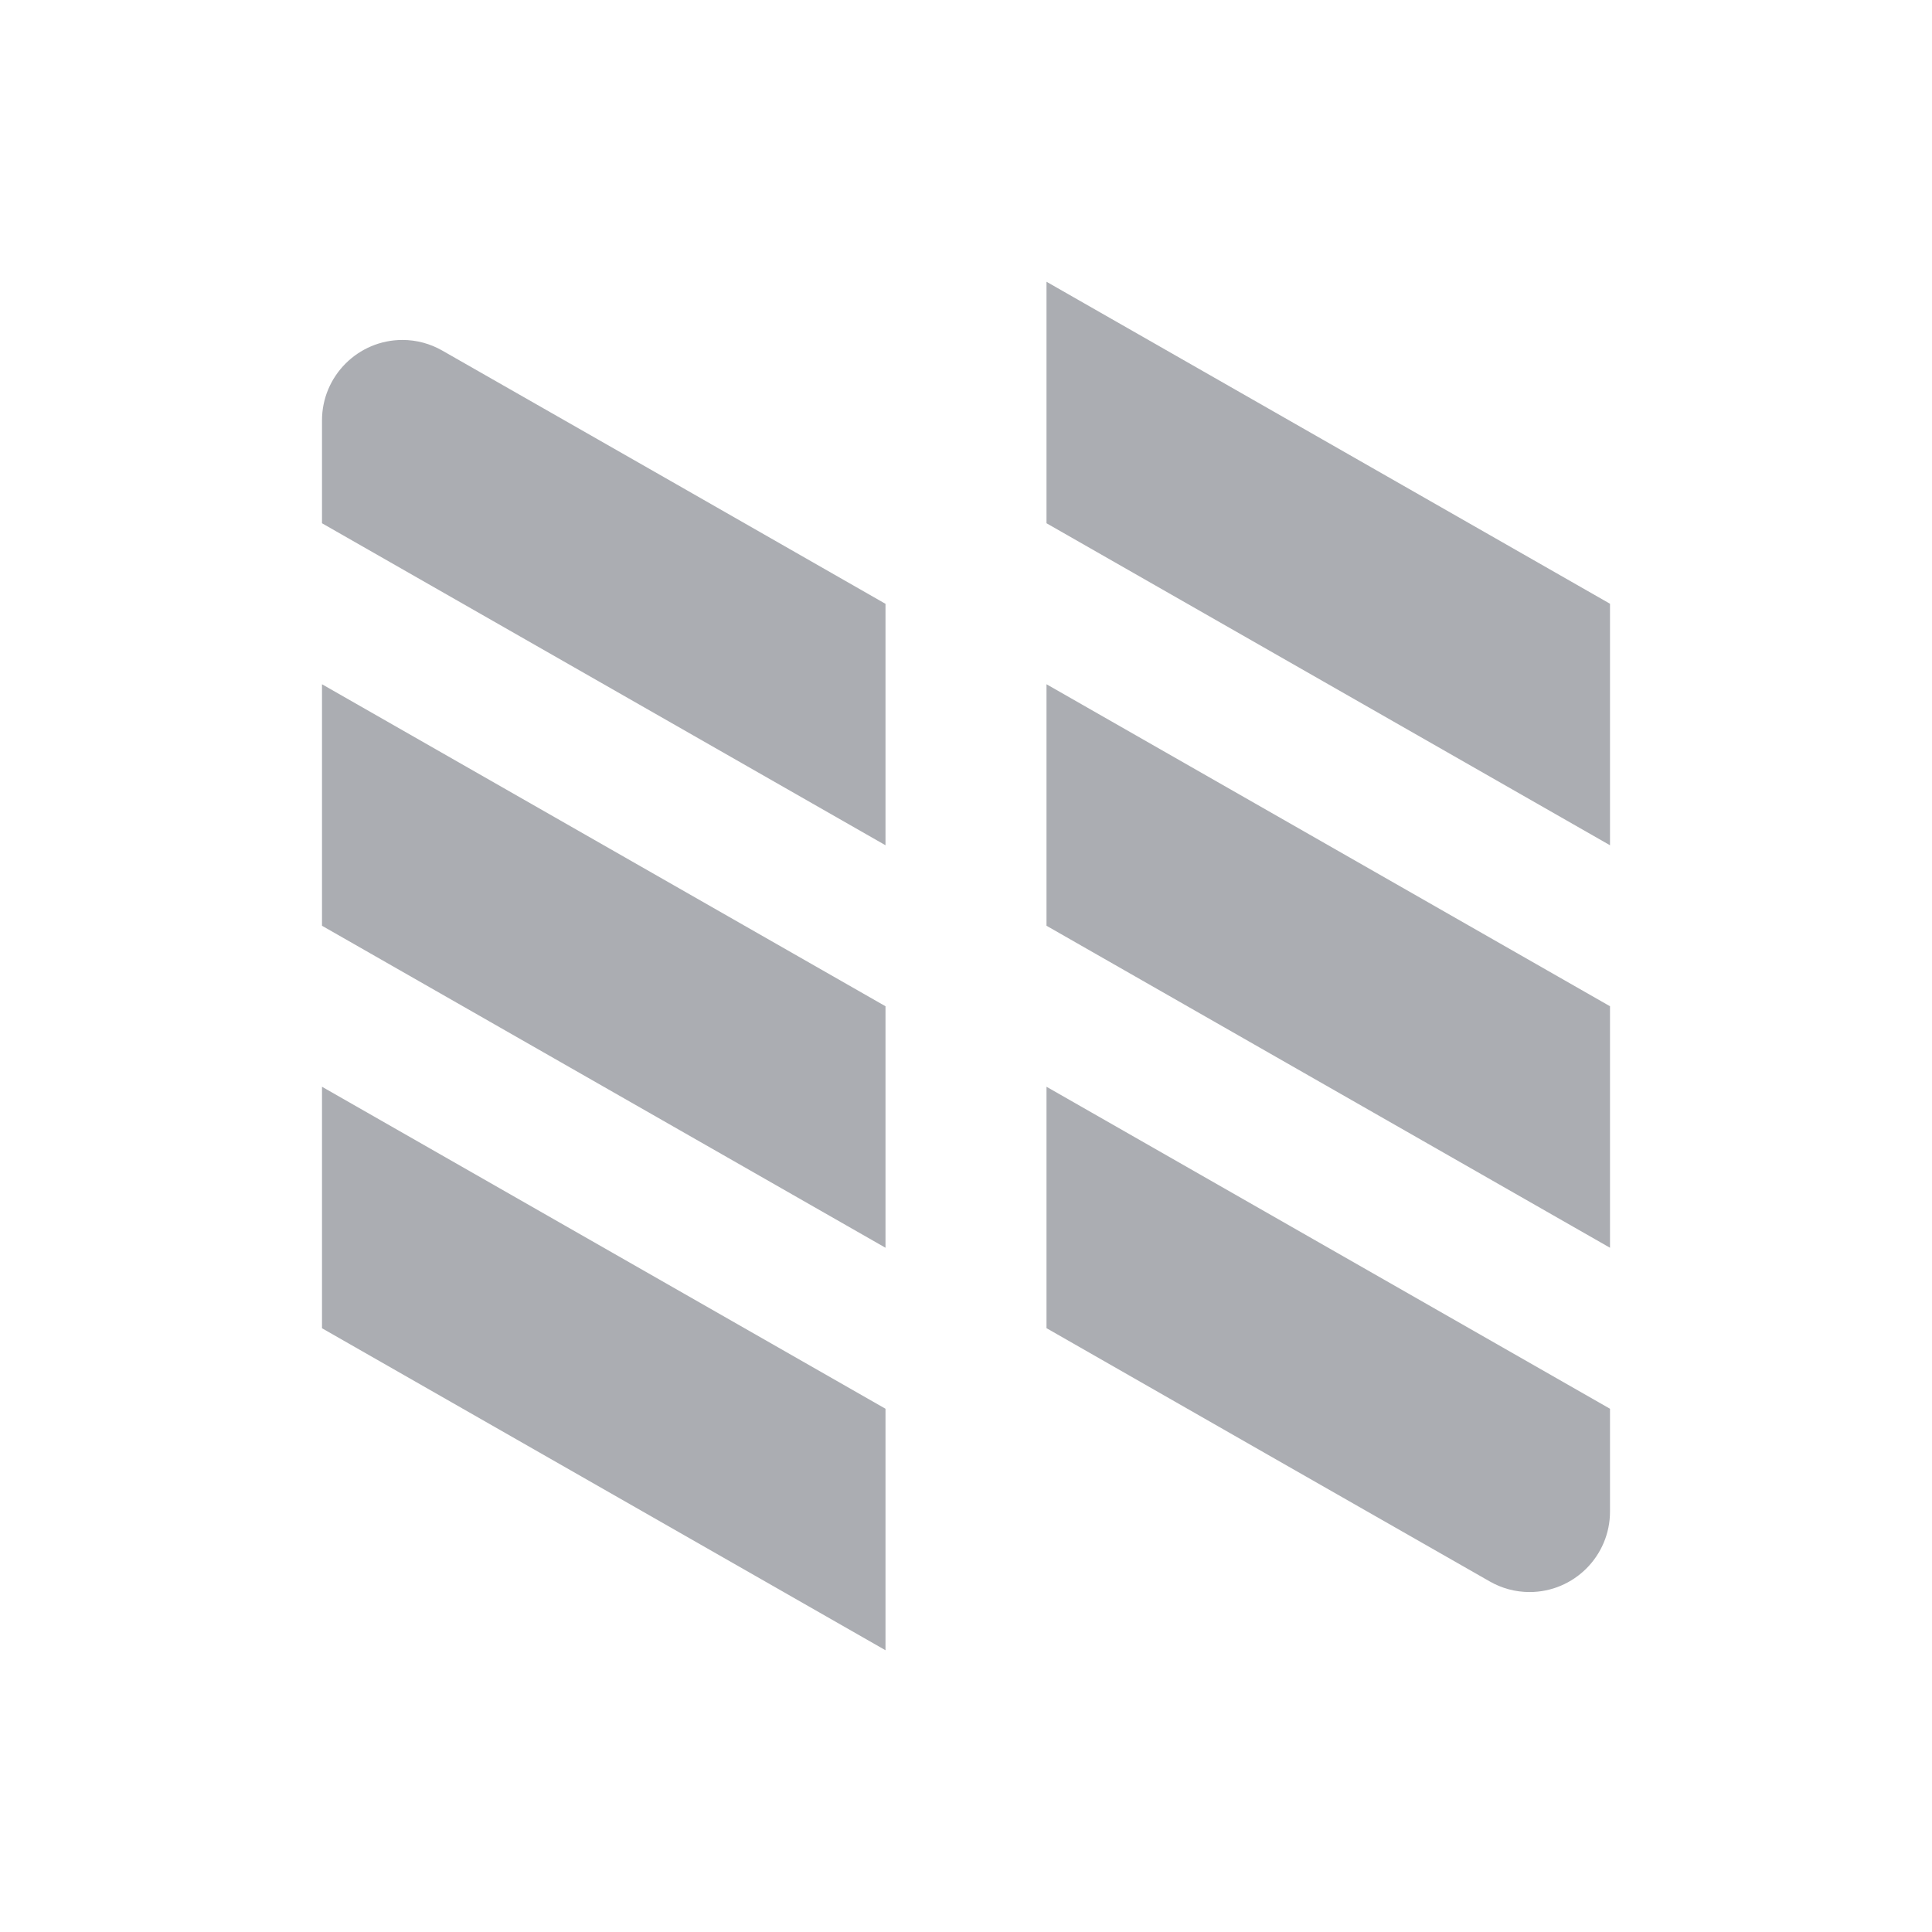 <svg viewBox="0 0 24 24" xmlns="http://www.w3.org/2000/svg">
 <path d="m 13 3.5 7 4 0 3 -7 -4 z" style="fill:#2e3440;fill-opacity:0.4;stroke:none;fill-rule:evenodd"/>
 <path d="m 13 8.5 7 4 0 3 -7 -4 z" style="fill:#2e3440;fill-opacity:0.4;stroke:none;fill-rule:evenodd"/>
 <path d="m 4 8.5 7 4 0 3 -7 -4 z" style="fill:#2e3440;fill-opacity:0.4;stroke:none;fill-rule:evenodd"/>
 <path d="m 4 13.5 7 4 0 3 -7 -4 z" style="fill:#2e3440;fill-opacity:0.4;stroke:none;fill-rule:evenodd"/>
 <path d="m 13 13.5 7 4 0 1.277 c 0 0.552 -0.448 1 -1 1 -0.174 0 -0.345 -0.046 -0.496 -0.133 c -1.83 -1.043 -3.671 -2.097 -5.504 -3.145 z" style="fill:#2e3440;fill-opacity:0.4;stroke:none;fill-rule:evenodd"/>
 <path d="m 11 10.5 -7 -4 0 -1.277 c 0 -0.552 0.448 -1 1 -1 0.174 0 0.345 0.046 0.496 0.133 c 1.83 1.043 3.671 2.097 5.504 3.145 z" style="fill:#2e3440;fill-opacity:0.4;stroke:none;fill-rule:evenodd"/>
</svg>
